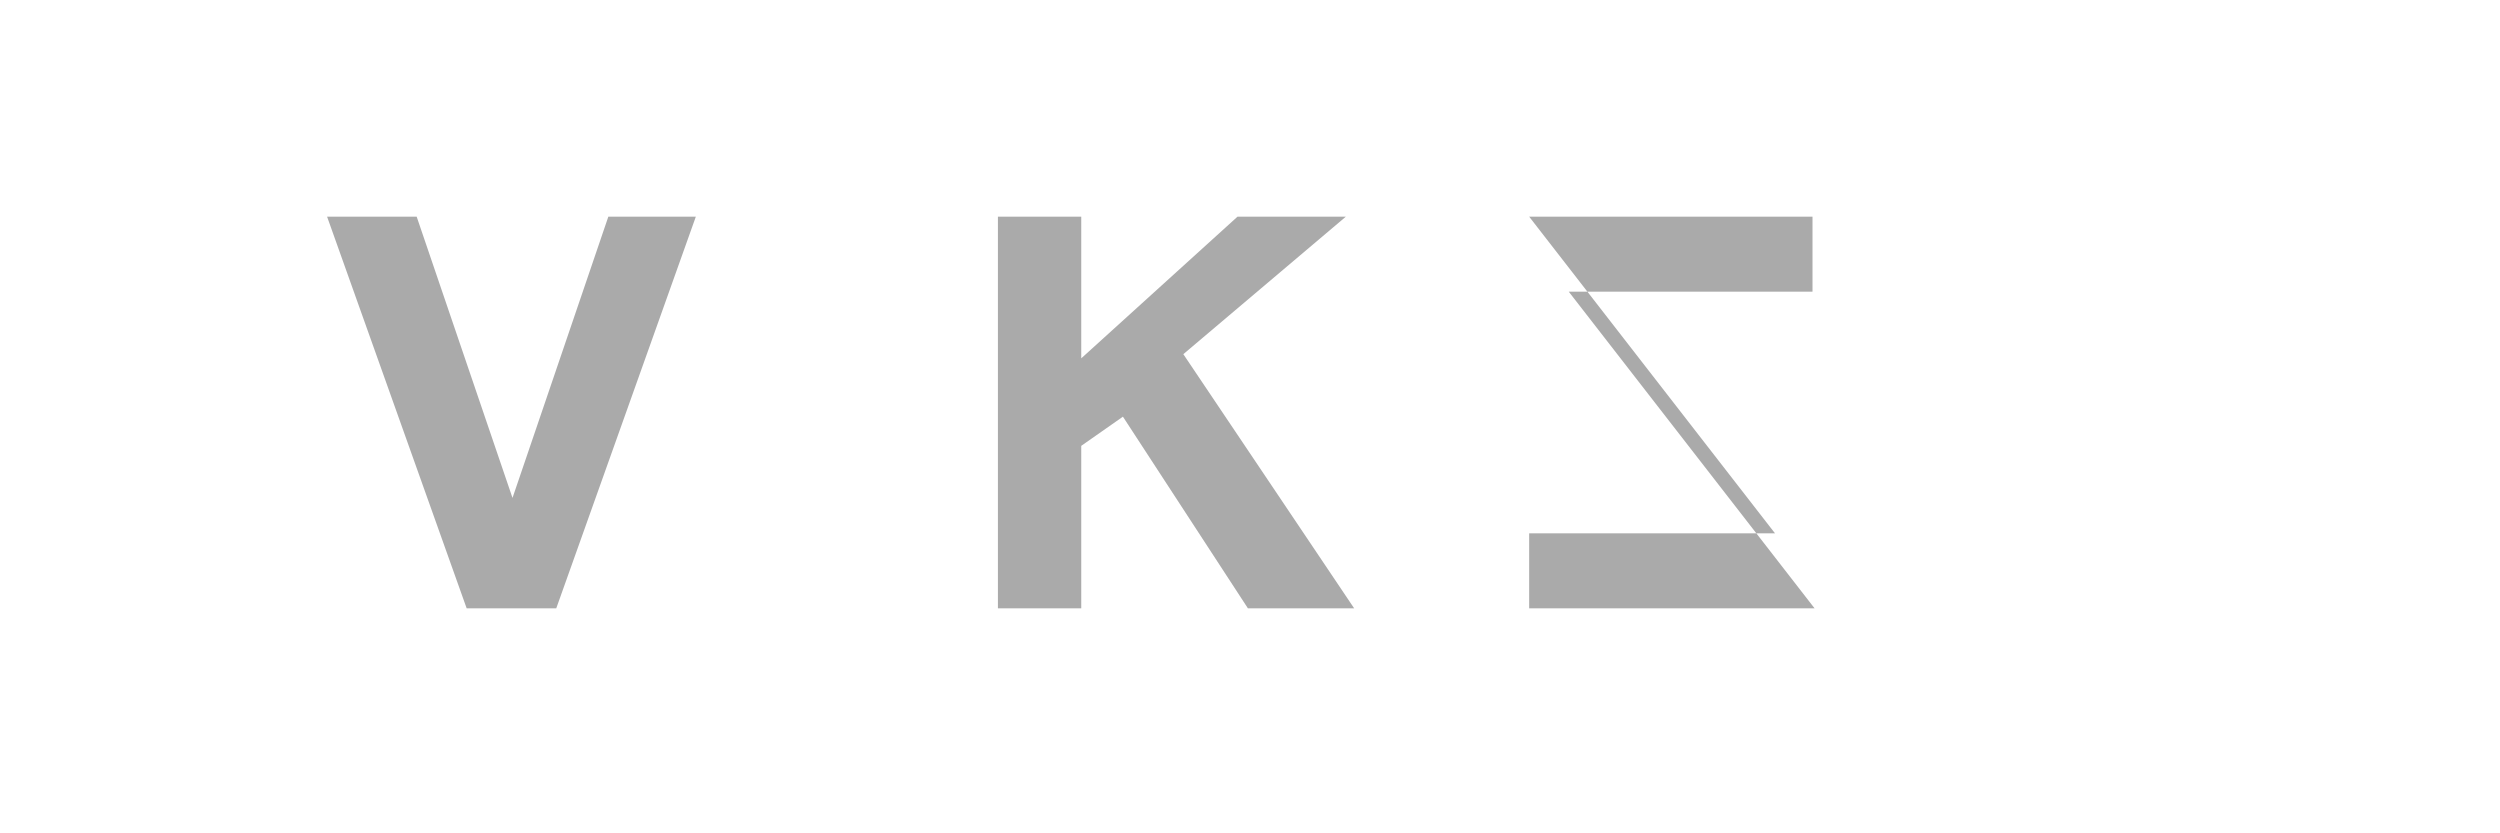 <?xml version="1.0" encoding="UTF-8" standalone="no"?>
<svg xmlns="http://www.w3.org/2000/svg" width="120" height="40" viewBox="0 0 120 40" fill="none">
  <path d="M73.4 25.6h11.8l-11.8-15.2H87V14H75.3l11.8 15.2H73.4v-3.6z" fill="#aaaaaa"/>
  <path d="M33.4 10.4l-6.7 18.8h-4.3l-6.7-18.8h4.3l4.6 13.5 4.6-13.5h4.2z" fill="#aaaaaa"/>
  <path d="M51.9 22.4v6.8h-4V10.4h4v6.8l7.5-6.8h5.2L56.8 17l8.2 12.2h-5.1l-6-9.2-2 1.4z" fill="#aaaaaa"/>
</svg> 